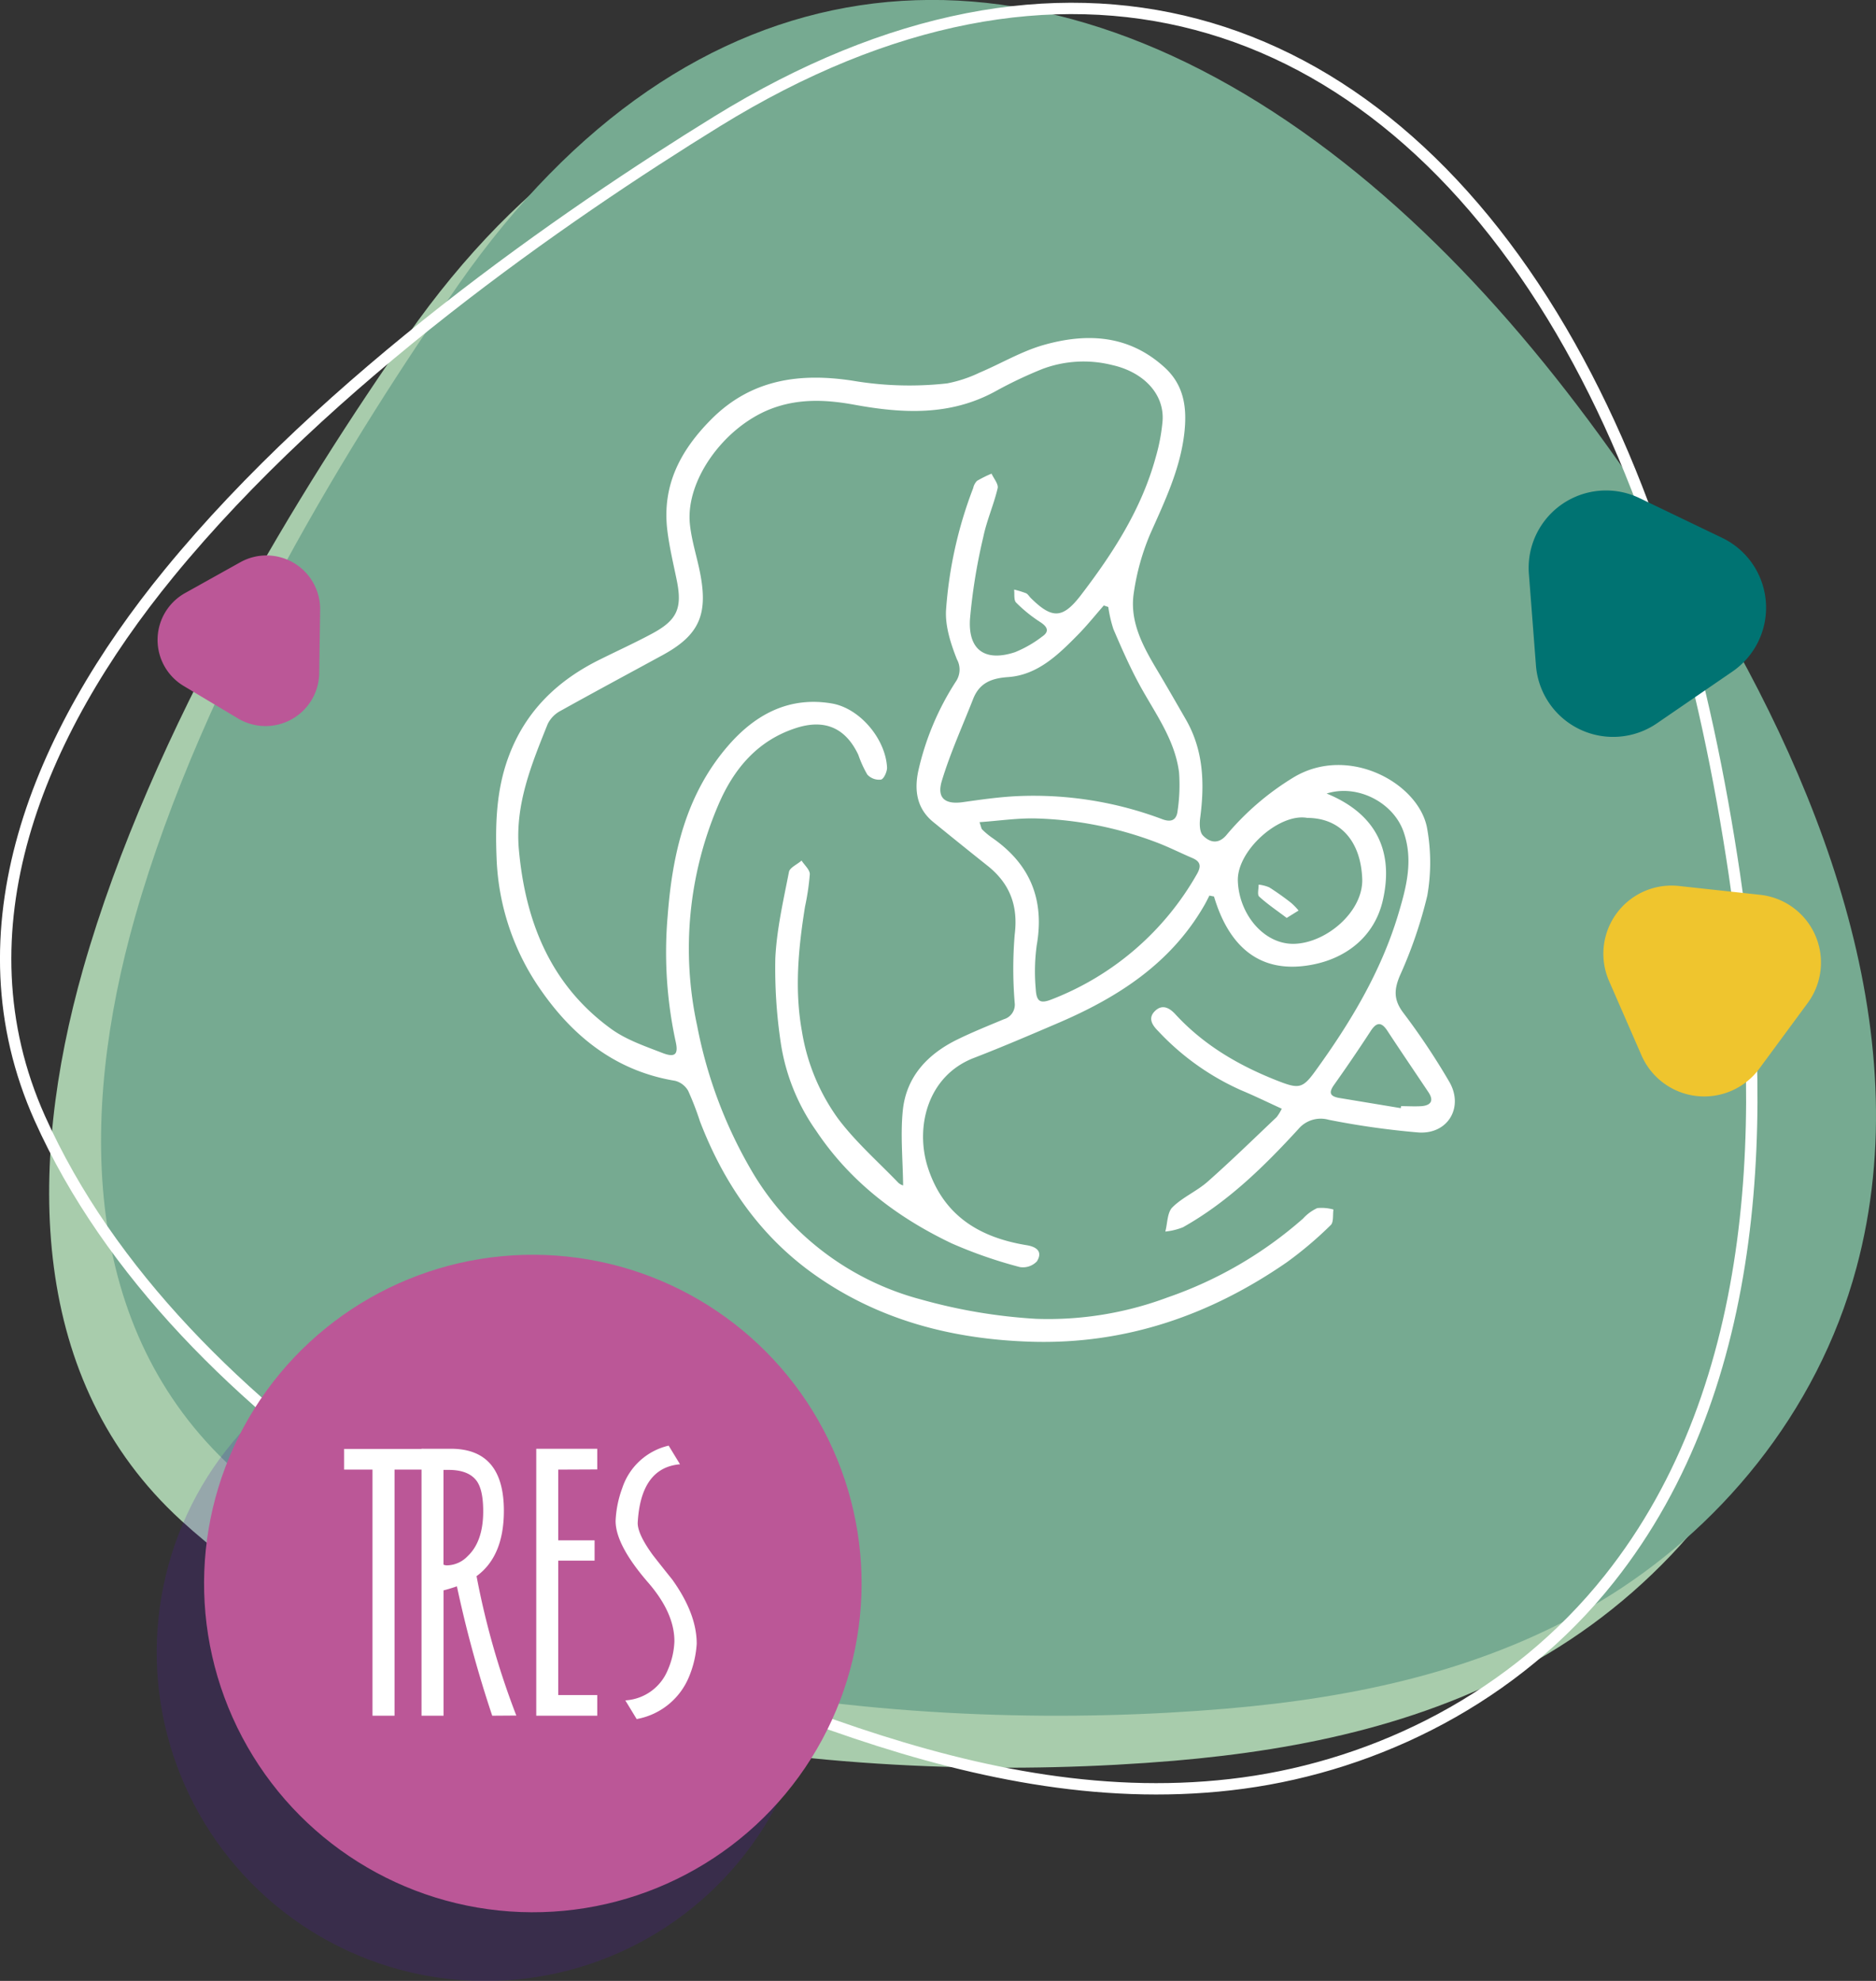 <svg xmlns="http://www.w3.org/2000/svg" viewBox="0 0 330.28 348.76"><rect x="0" y="0" width="330.28" height="348.76" fill="#333333" stroke="none"/><defs><style>.cls-1{isolation:isolate;}.cls-2{fill:#a8ccac;}.cls-3{fill:#76aa91;}.cls-4{fill:none;stroke:#fff;stroke-miterlimit:10;stroke-width:2px;}.cls-5{fill:#5418a8;opacity:0.21;mix-blend-mode:multiply;}.cls-6{fill:#bb5797;}.cls-7{fill:#efc52e;}.cls-8{fill:#007372;}.cls-9{fill:#fff;}</style></defs><g class="cls-1"><g id="Layer_2" data-name="Layer 2"><g id="Capa_2" data-name="Capa 2"><path class="cls-2" d="M14.64,170.55c-10,35.2-9.48,72.67,17.22,97.12C75.92,308,153.51,314.49,206.7,310c22.76-1.94,45.73-6.74,66.08-19s38-32.75,44.92-58.61c11.32-42-7-87.07-29.08-122.54-18.29-29.42-39.82-56.55-66-75.74C169-5.19,112.35,1,71.63,59.21,53.45,85.21,26.73,128.13,14.64,170.55Z"/><path class="cls-3" d="M23.78,161.41c-10,35.2-9.49,72.68,17.21,97.12,44.07,40.35,121.66,46.83,174.85,42.3,22.75-1.93,45.72-6.73,66.08-19s37.95-32.75,44.91-58.61c11.32-42-7-87.07-29.08-122.54-18.28-29.43-39.82-56.55-66-75.74-53.59-39.27-110.27-33.12-151,25.12C62.59,76.07,35.86,119,23.78,161.41Z"/><path class="cls-4" d="M29.78,100.9C6.6,129.22-7.78,163.83,7,196.87c24.42,54.53,93.05,91.28,143.67,108.25,21.65,7.26,44.64,12,68.19,8.81s47.84-15,64.49-36c27.08-34.07,28.12-82.7,22-124-5.1-34.26-14.09-67.71-30.5-95.72C241.25.92,186.78-15.95,126.29,21.34,99.28,38,57.71,66.77,29.78,100.9Z"/><circle class="cls-5" cx="85.48" cy="290.88" r="57.88" transform="translate(-192.83 170.62) rotate(-50.25)"/><circle class="cls-6" cx="93.8" cy="278.78" r="57.88" transform="translate(-188.31 362.02) rotate(-87.84)"/><path class="cls-6" d="M56.2,118.54l.16-11.18a9.45,9.45,0,0,0-14-8.4l-9.77,5.45a9.45,9.45,0,0,0-.24,16.37l9.6,5.74A9.45,9.45,0,0,0,56.2,118.54Z"/><path class="cls-7" d="M309.87,157.54,295.7,156a12,12,0,0,0-12.38,16.8L289,185.82a12.05,12.05,0,0,0,20.74,2.32l8.46-11.48A12,12,0,0,0,309.87,157.54Z"/><path class="cls-8" d="M291.71,127.35l13.3-9.12a13.64,13.64,0,0,0-1.82-23.54l-14.56-7a13.62,13.62,0,0,0-19.46,13.35l1.24,16.08A13.63,13.63,0,0,0,291.71,127.35Z"/><path class="cls-9" d="M159,208.71c-.05-4.53-.5-8.94-.05-13.25.62-5.92,4.37-9.88,9.59-12.44,2.67-1.31,5.44-2.42,8.19-3.57a2.67,2.67,0,0,0,1.91-2.92,72.23,72.23,0,0,1,0-11.95c.64-5.1-.83-9-4.76-12.14q-4.81-3.83-9.57-7.71c-2.93-2.39-3.36-5.59-2.64-9A48.47,48.47,0,0,1,168.28,120a3.74,3.74,0,0,0,.18-3.94c-1.06-2.7-2.05-5.73-1.91-8.56a74.13,74.13,0,0,1,4.79-21.58,2.55,2.55,0,0,1,.67-1.26,21,21,0,0,1,2.56-1.27c.39.87,1.25,1.85,1.07,2.58-.68,2.89-1.92,5.65-2.52,8.55A100.6,100.6,0,0,0,170.77,109c-.34,5.48,2.69,7.54,7.91,5.83a20.24,20.24,0,0,0,4.78-2.74c1.31-.89,1-1.69-.28-2.54a25.37,25.37,0,0,1-4.28-3.45c-.45-.44-.26-1.51-.36-2.3a18.07,18.07,0,0,1,2.09.64c.34.15.56.57.85.85,3.8,3.77,5.66,3.62,8.86-.56C196,97.32,201,89.57,203.48,80.47a33.32,33.32,0,0,0,1.2-6.39c.32-4.8-3.46-8.62-8.92-9.82a20.63,20.63,0,0,0-12.23.7,74.71,74.71,0,0,0-8.4,4c-7.89,4.27-16.17,3.85-24.59,2.32-5-.92-10-1.2-15,.78-8.12,3.24-14.81,12.46-14.09,20.12.3,3.1,1.35,6.12,1.9,9.2,1.27,7-.43,10.53-6.64,13.93-6,3.27-12,6.49-18,9.83a5.23,5.23,0,0,0-2.29,2.34c-2.84,7.09-5.78,14.18-5.07,22.1,1.15,12.72,5.59,23.83,16.25,31.57,2.66,1.93,6,3.06,9.09,4.26,2.16.82,2.77.22,2.27-2a74,74,0,0,1-1.42-22.09c.83-11,3.23-21.53,10.75-30.14,4.78-5.47,10.71-8.59,18.14-7.33,5,.85,9.51,6.31,9.74,11.32,0,.72-.57,2-1.08,2.09a2.84,2.84,0,0,1-2.39-.88,19.46,19.46,0,0,1-1.59-3.49c-2.24-4.74-5.91-6.33-10.91-4.73-6.82,2.18-11,7.2-13.69,13.45a64.17,64.17,0,0,0-3.77,39,80.58,80.58,0,0,0,9.87,26,49.13,49.13,0,0,0,29.6,22.19,95.17,95.17,0,0,0,20.16,3.39,59.93,59.93,0,0,0,23.2-3.77,71.1,71.1,0,0,0,23.84-13.88,7.78,7.78,0,0,1,2.5-1.84,7.67,7.67,0,0,1,2.85.25c-.14.94.06,2.23-.48,2.74a66.59,66.59,0,0,1-7.72,6.54c-13.48,9.32-28.34,14.46-44.85,14-14.11-.41-27.4-3.85-39-12.31-9.23-6.76-15.39-15.87-19.47-26.47a52.21,52.21,0,0,0-2.08-5.39,3.71,3.71,0,0,0-2.29-1.77c-10.21-1.68-17.69-7.52-23.44-15.68a43.17,43.17,0,0,1-8-23.43c-.25-6.13-.06-12.21,2.16-18.09,3-8,8.68-13.39,16.2-17.06,3-1.49,6.11-2.91,9.08-4.51,4.37-2.36,5.26-4.47,4.29-9.29-.61-3-1.34-6-1.69-9-.9-7.82,2.32-13.94,7.75-19.4,7.06-7.1,15.62-8.2,24.79-6.82a59.89,59.89,0,0,0,16.74.49,23.41,23.41,0,0,0,5.7-1.89c3.75-1.58,7.31-3.72,11.18-4.84,7.67-2.2,15.09-1.86,21.43,3.94,3.47,3.18,3.93,7.21,3.45,11.53-.72,6.34-3.44,12-6,17.75a41.73,41.73,0,0,0-2.89,10.33c-.8,5.05,1.56,9.39,4.06,13.59,1.73,2.9,3.41,5.83,5.09,8.75,3.14,5.45,3.32,11.31,2.53,17.34-.14,1-.12,2.46.47,3.08,1.17,1.23,2.71,1.64,4.15-.06a47.68,47.68,0,0,1,11.83-10.16C237.49,131,250,138,251.28,146a33.8,33.8,0,0,1,0,11.7,78.69,78.69,0,0,1-4.83,14.09c-1.06,2.52-1.08,4.32.66,6.59a122.38,122.38,0,0,1,8,12c2.68,4.5-.17,9.39-5.43,9a142.45,142.45,0,0,1-15.75-2.23,5.14,5.14,0,0,0-5.34,1.63c-6.05,6.6-12.43,12.86-20.32,17.29a11.43,11.43,0,0,1-3.11.76c.39-1.45.33-3.35,1.25-4.27,1.79-1.78,4.3-2.83,6.21-4.52,4.15-3.67,8.12-7.55,12.14-11.36a8.32,8.32,0,0,0,.9-1.48c-2.45-1.12-4.74-2.24-7.08-3.22a45,45,0,0,1-14.66-10.43c-1-1-1.9-2.25-.59-3.54s2.58-.54,3.58.54c5.08,5.53,11.37,9.16,18.29,11.84,3.45,1.33,4.17,1.22,6.32-1.75,6.17-8.51,11.58-17.48,14.63-27.6,1.41-4.71,2.75-9.58.93-14.67S239,138,233.56,139.71c8.77,3.58,11.88,10.22,9.88,18.86-1.45,6.25-6.33,10.11-12.4,11.27-9.26,1.78-14.7-3.24-17.31-12l-.81-.16c-.29.57-.57,1.15-.89,1.7-5.87,10.21-15.16,16.19-25.64,20.69-4.95,2.12-9.9,4.25-14.93,6.19-8.21,3.17-10.39,12.26-8.09,19.34,2.76,8.48,9.12,12.28,17.38,13.63,1.88.31,2.82,1.2,1.8,2.85a3.39,3.39,0,0,1-3,1,80,80,0,0,1-12-4.17c-9.59-4.57-17.88-10.86-23.86-19.82a36.12,36.12,0,0,1-6.24-15.54,88.32,88.32,0,0,1-.95-14.86c.25-5.09,1.42-10.15,2.4-15.18.15-.77,1.45-1.31,2.22-2,.51.81,1.47,1.62,1.45,2.41a42.92,42.92,0,0,1-.84,5.69c-1.17,7.32-1.88,14.62-.54,22a36,36,0,0,0,6.3,15.26c3.09,4.14,7.07,7.63,10.68,11.38A2.24,2.24,0,0,0,159,208.71Zm36.1-101.85-.77-.26c-1.51,1.72-2.95,3.53-4.56,5.16-3.47,3.53-7.12,7.1-12.31,7.45-3,.21-5.06,1.08-6.15,3.89-1.87,4.77-4,9.45-5.48,14.33-.95,3.08.55,4.24,3.67,3.8s6.37-.91,9.58-1.06a64.19,64.19,0,0,1,25.55,4.06c1.69.63,2.54.06,2.7-1.53a30.78,30.78,0,0,0,.25-6.7c-.75-5.92-4.37-10.61-7.1-15.69-1.66-3.09-3.08-6.32-4.46-9.55A22.62,22.62,0,0,1,195.12,106.86Zm-22.65,37.89c.3.86.32,1.15.47,1.29a13.64,13.64,0,0,0,1.65,1.39c6.75,4.63,9.37,10.89,7.95,19a34.21,34.21,0,0,0-.17,7.71c.13,2.31.86,2.6,2.94,1.76a50.22,50.22,0,0,0,25.43-22c.79-1.37.67-2.21-.81-2.84-2.07-.88-4.08-1.9-6.17-2.7a64.86,64.86,0,0,0-21.21-4.26C179.27,144,176,144.5,172.47,144.75Zm57.65-.76c-4.9-.84-12.35,5.76-12.17,11.11.2,5.88,4.61,11.19,9.9,11.07,5.65-.13,12.16-5.64,12-11.39C239.59,148.13,236,144,230.12,144Zm16.51,51.11.06-.35c1.2,0,2.42.08,3.62,0,1.61-.14,2.19-.95,1.21-2.43-2.41-3.61-4.86-7.2-7.24-10.83-1.12-1.72-2-1.46-3,.12q-3.09,4.74-6.37,9.36c-.91,1.28-.88,2,.79,2.32Z"/><path class="cls-9" d="M226.53,161.61c-1.68-1.27-3.37-2.41-4.85-3.76-.36-.34-.08-1.38-.09-2.1a6.5,6.5,0,0,1,1.87.48,47,47,0,0,1,3.85,2.73,11.15,11.15,0,0,1,1.31,1.35Z"/><path class="cls-9" d="M74.51,258.74H69.46v43.33H65.58V258.74h-5V255.1h14Z"/><path class="cls-9" d="M86.66,302.07a209.37,209.37,0,0,1-6.22-22.78c-1.06.36-1.84.59-2.35.71v22.07H74.21v-47h5.17q9.33,0,9.33,10.92,0,8-4.81,11.51a140.56,140.56,0,0,0,7,24.54Zm-7.81-26.48A5.12,5.12,0,0,0,82.31,274q2.76-2.58,2.76-7.93,0-3.69-1.11-5.28-1.41-2-5-2h-.88v16.68A1.53,1.53,0,0,0,78.85,275.59Z"/><path class="cls-9" d="M98.28,258.74v12.45h6.4v3.58h-6.4v23.66h6.87v3.64H94.41v-47h10.74v3.64Z"/><path class="cls-9" d="M114.08,278.59q-5.7-6.58-5.7-10.81a18.91,18.91,0,0,1,1.18-5.81,11.28,11.28,0,0,1,8.16-7.45l2,3.28q-6.93.6-7.45,10.34,0,2,2.7,5.69c1.13,1.45,2.27,2.88,3.4,4.29q4.29,6,4.29,11.27a18,18,0,0,1-1.35,5.81,12.31,12.31,0,0,1-9.22,7.46l-2-3.29a8.62,8.62,0,0,0,7.52-5.46,13.69,13.69,0,0,0,1.12-4.87Q118.78,284,114.08,278.59Z"/></g></g></g></svg>